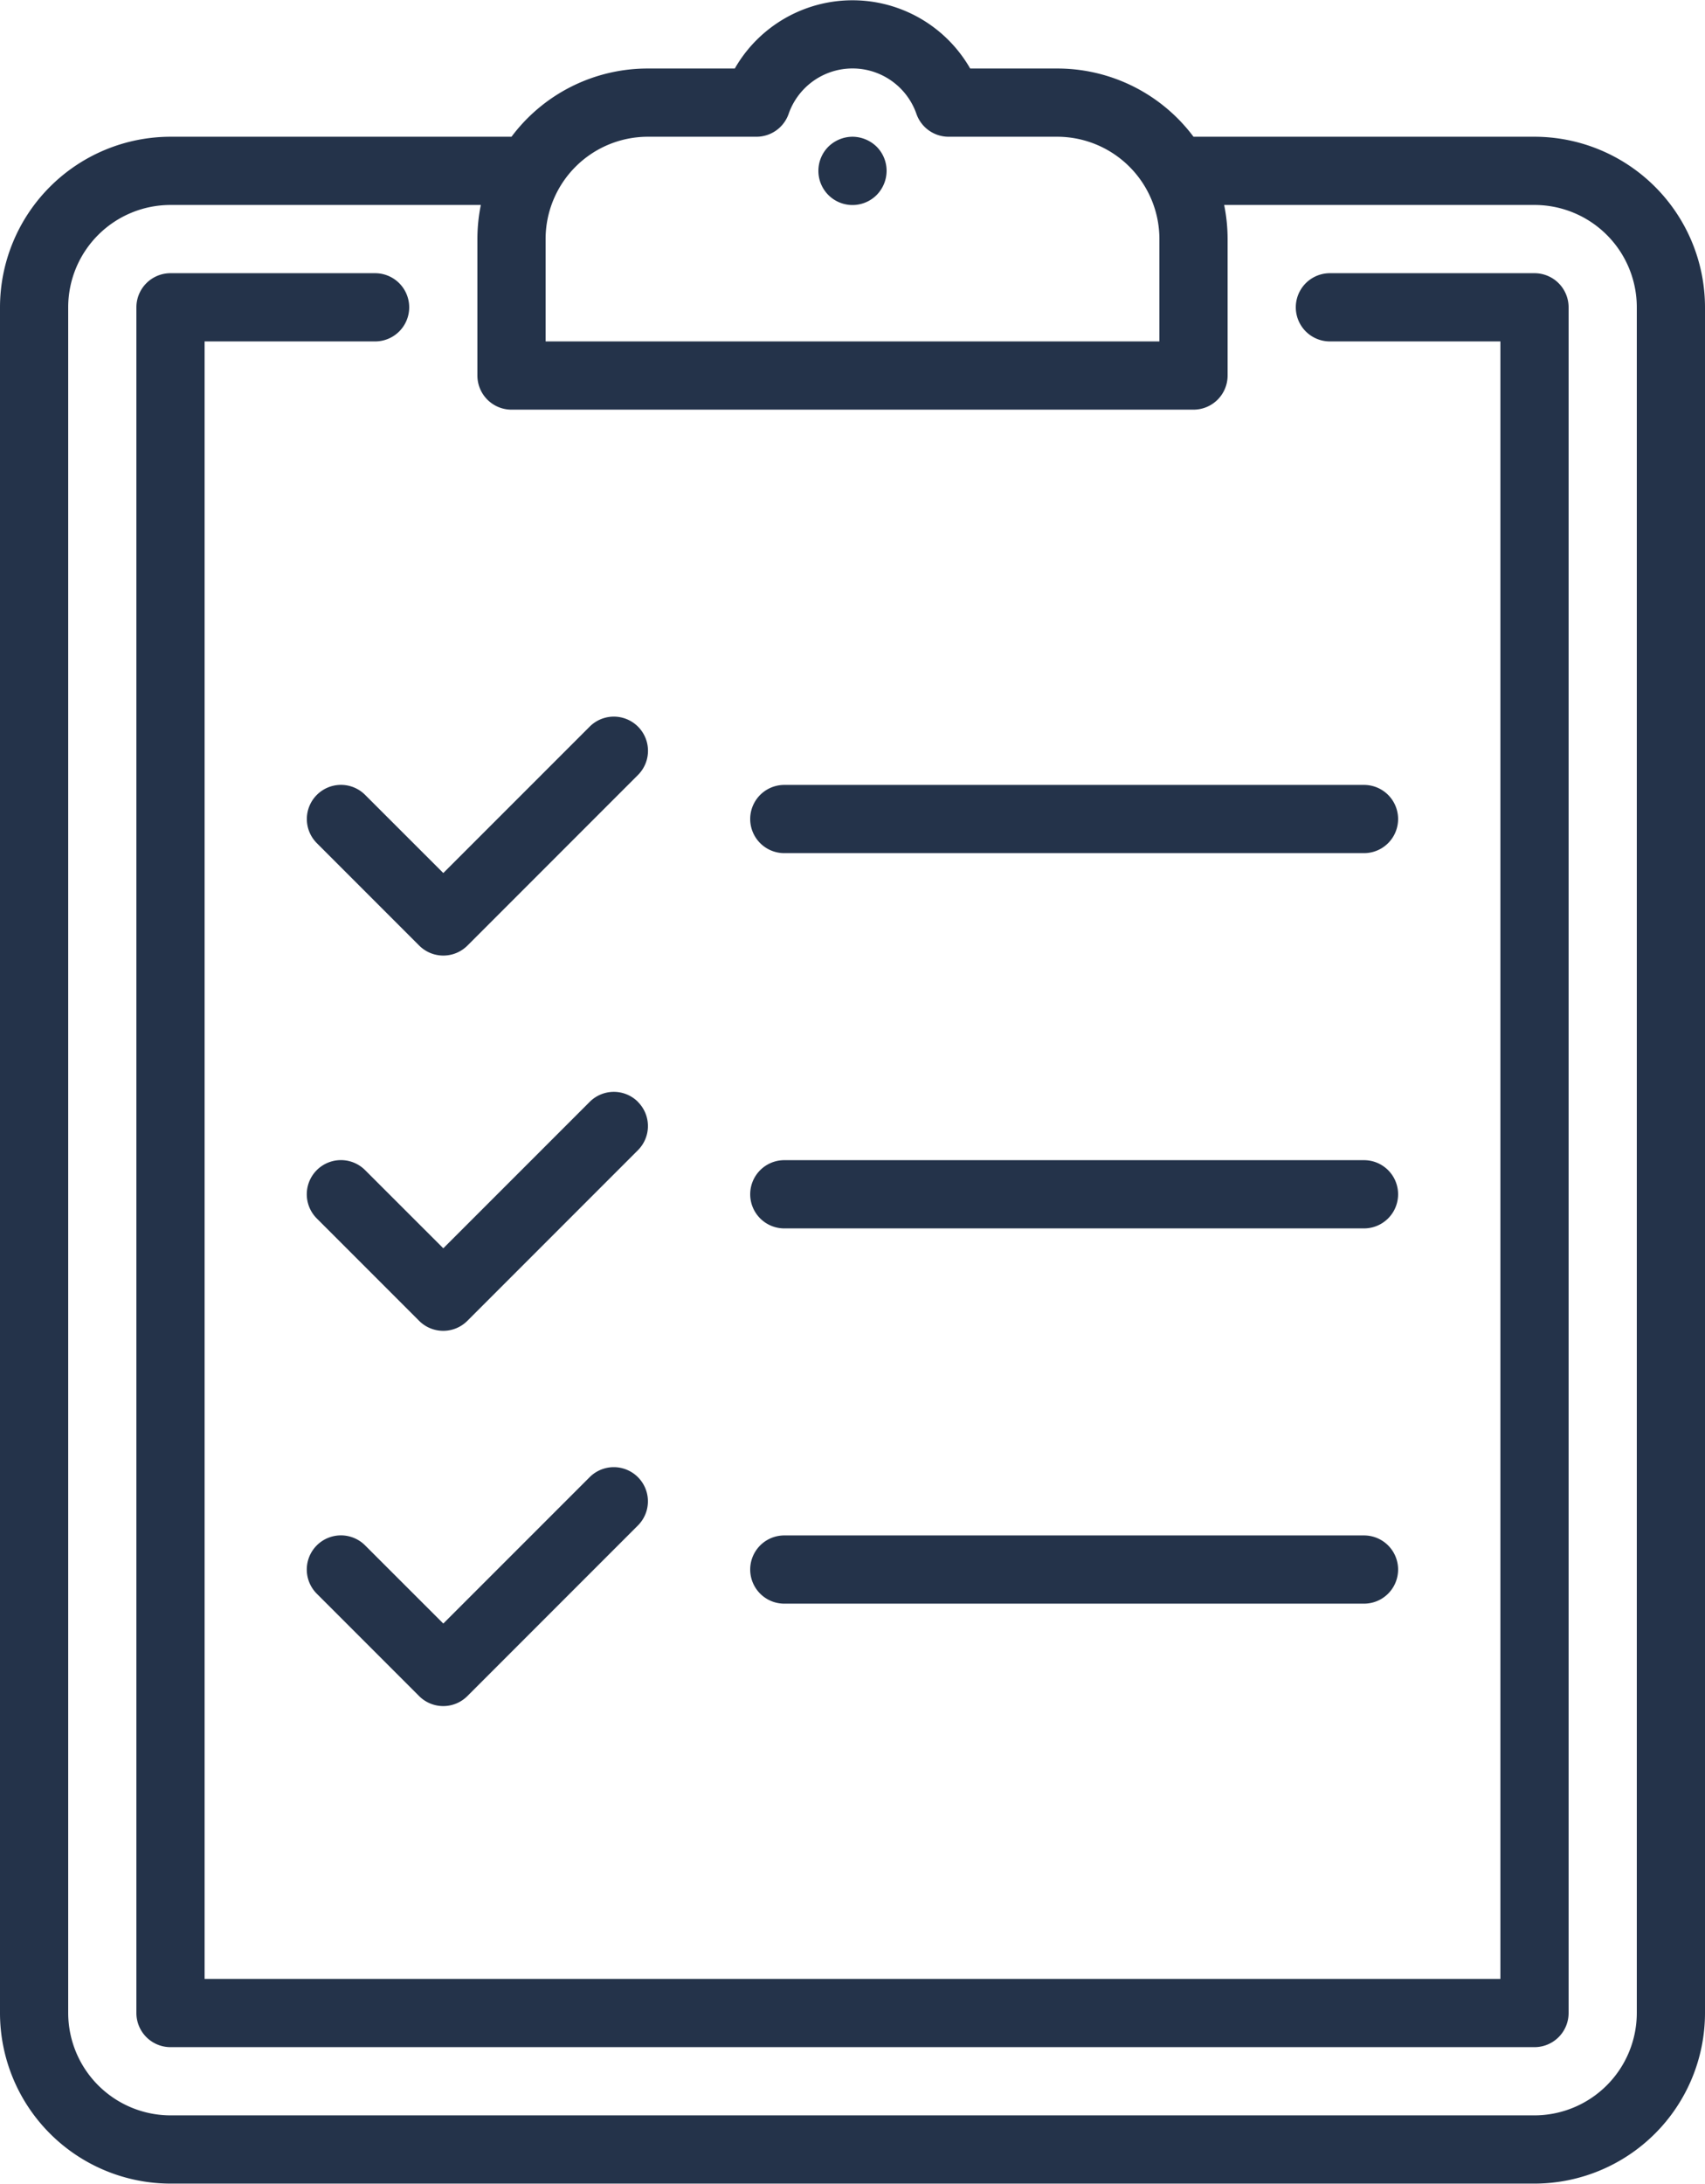 <svg xmlns="http://www.w3.org/2000/svg" width="60" height="76.82" viewBox="0 0 60 76.82">
  <defs>
    <style>
      .cls-1 {
        fill: #24334a;
        fill-rule: evenodd;
      }
    </style>
  </defs>
  <path class="cls-1" d="M945,1527.4H933a5.984,5.984,0,0,0-4.8-2.4h-3.059a4.773,4.773,0,0,0-8.283,0H913.8a5.984,5.984,0,0,0-4.8,2.4H897a6.006,6.006,0,0,0-6,6v60a6.006,6.006,0,0,0,6,6h48a6.006,6.006,0,0,0,6-6v-60A6.006,6.006,0,0,0,945,1527.4Zm-34.8,3.6a3.6,3.6,0,0,1,3.6-3.6h3.82a1.2,1.2,0,0,0,1.131-.8,2.381,2.381,0,0,1,4.5,0,1.2,1.2,0,0,0,1.13.8H928.2a3.6,3.6,0,0,1,3.6,3.6v3.6H910.2V1531Zm38.4,62.4a3.607,3.607,0,0,1-3.6,3.6H897a3.607,3.607,0,0,1-3.6-3.6v-60a3.6,3.6,0,0,1,3.6-3.6h10.921a6.03,6.03,0,0,0-.121,1.2v4.8a1.2,1.2,0,0,0,1.2,1.2h24a1.2,1.2,0,0,0,1.2-1.2V1531a6.03,6.03,0,0,0-.121-1.2H945a3.6,3.6,0,0,1,3.6,3.6v60Zm-3.6-61.2h-7.2a1.2,1.2,0,0,0,0,2.4h6v57.6H898.2v-57.6h6a1.2,1.2,0,0,0,0-2.4H897a1.2,1.2,0,0,0-1.2,1.2v60a1.2,1.2,0,0,0,1.2,1.2h48a1.2,1.2,0,0,0,1.2-1.2v-60A1.2,1.2,0,0,0,945,1532.2Zm-24-4.8a1.22,1.22,0,0,0-.849.35,1.2,1.2,0,0,0-.351.85,1.2,1.2,0,0,0,2.049.85,1.217,1.217,0,0,0,.351-0.85,1.2,1.2,0,0,0-.351-0.85A1.225,1.225,0,0,0,921,1527.4Zm-18.849,23.15a1.2,1.2,0,0,0,0,1.7l3.6,3.6a1.2,1.2,0,0,0,1.7,0l6-6a1.2,1.2,0,1,0-1.7-1.7l-5.151,5.15-2.752-2.75A1.2,1.2,0,0,0,902.151,1550.55Zm11.3,10.8a1.2,1.2,0,0,0-1.7,0l-5.151,5.15-2.752-2.75a1.2,1.2,0,1,0-1.7,1.7l3.6,3.6a1.2,1.2,0,0,0,1.7,0l6-6A1.2,1.2,0,0,0,913.448,1561.35Zm-1.7,13.2-5.151,5.15-2.752-2.75a1.2,1.2,0,0,0-1.7,1.7l3.6,3.6a1.2,1.2,0,0,0,1.7,0l6-6A1.2,1.2,0,0,0,911.751,1574.55Zm6.849-21.95H939a1.2,1.2,0,0,0,0-2.4H918.6A1.2,1.2,0,0,0,918.6,1552.6Zm0,13.2H939a1.2,1.2,0,1,0,0-2.4H918.6A1.2,1.2,0,1,0,918.6,1565.8Zm0,13.2H939a1.2,1.2,0,0,0,0-2.4H918.6A1.2,1.2,0,0,0,918.6,1579Z" transform="translate(-891 -1522.59)"/>
</svg>
